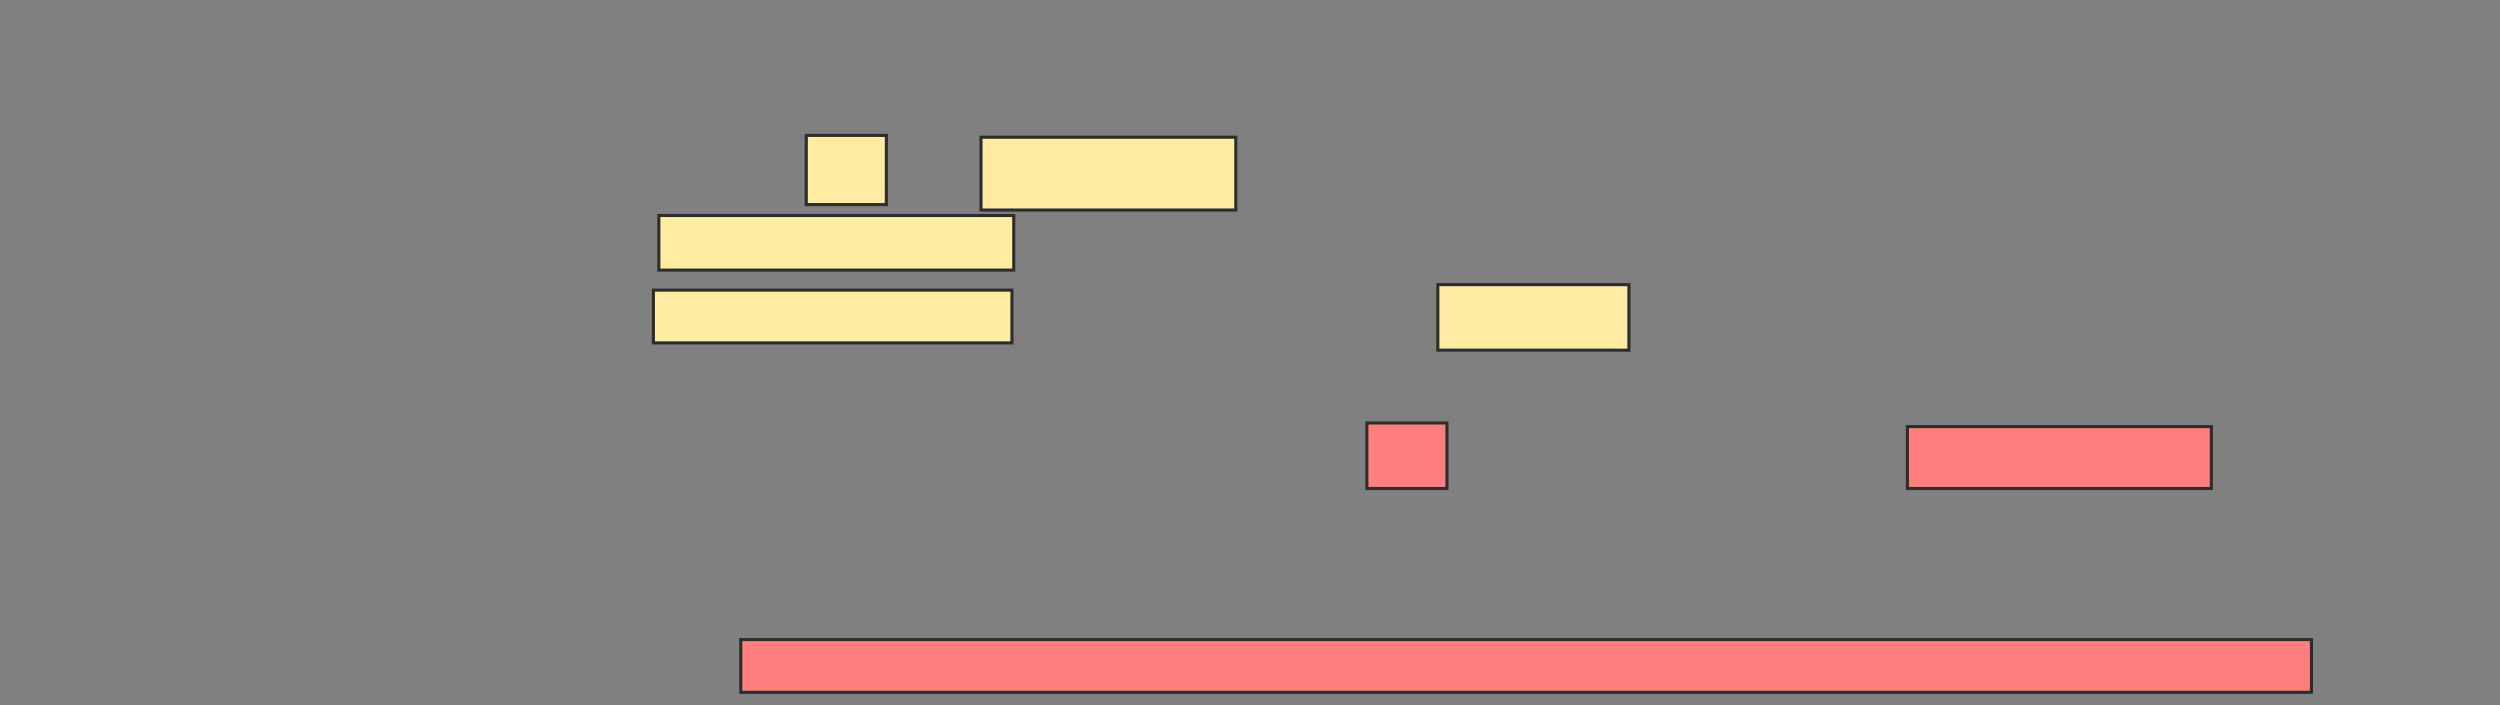 <svg xmlns="http://www.w3.org/2000/svg" width="808" height="228">
 <rect width="100%" height="100%" fill="#808080" stroke="none"/>
 <!-- Created with Image Occlusion Enhanced -->
 <g>
  <title>Labels</title>
 </g>
 <g>
  <title>Masks</title>
  <g id="c3855300e9d048659d6f68e0daaa74fe-ao-1">
   <rect height="22.353" width="25.882" y="43.765" x="260.588" stroke="#2D2D2D" fill="#FFEBA2"/>
   <rect height="23.529" width="82.353" y="44.353" x="317.059" stroke="#2D2D2D" fill="#FFEBA2"/>
   <rect height="17.647" width="114.706" y="69.647" x="212.941" stroke="#2D2D2D" fill="#FFEBA2"/>
   <rect height="17.059" width="115.882" y="93.765" x="211.176" stroke="#2D2D2D" fill="#FFEBA2"/>
   <rect height="21.176" width="61.765" y="92" x="464.706" stroke="#2D2D2D" fill="#FFEBA2"/>
  </g>
  <g id="c3855300e9d048659d6f68e0daaa74fe-ao-2" class="qshape">
   <rect height="21.176" width="25.882" y="136.706" x="441.765" stroke="#2D2D2D" fill="#FF7E7E" class="qshape"/>
   <rect height="20" width="98.235" y="137.882" x="616.471" stroke="#2D2D2D" fill="#FF7E7E" class="qshape"/>
   <rect height="17.059" width="507.647" y="206.706" x="239.412" stroke="#2D2D2D" fill="#FF7E7E" class="qshape"/>
  </g>
 </g>
</svg>